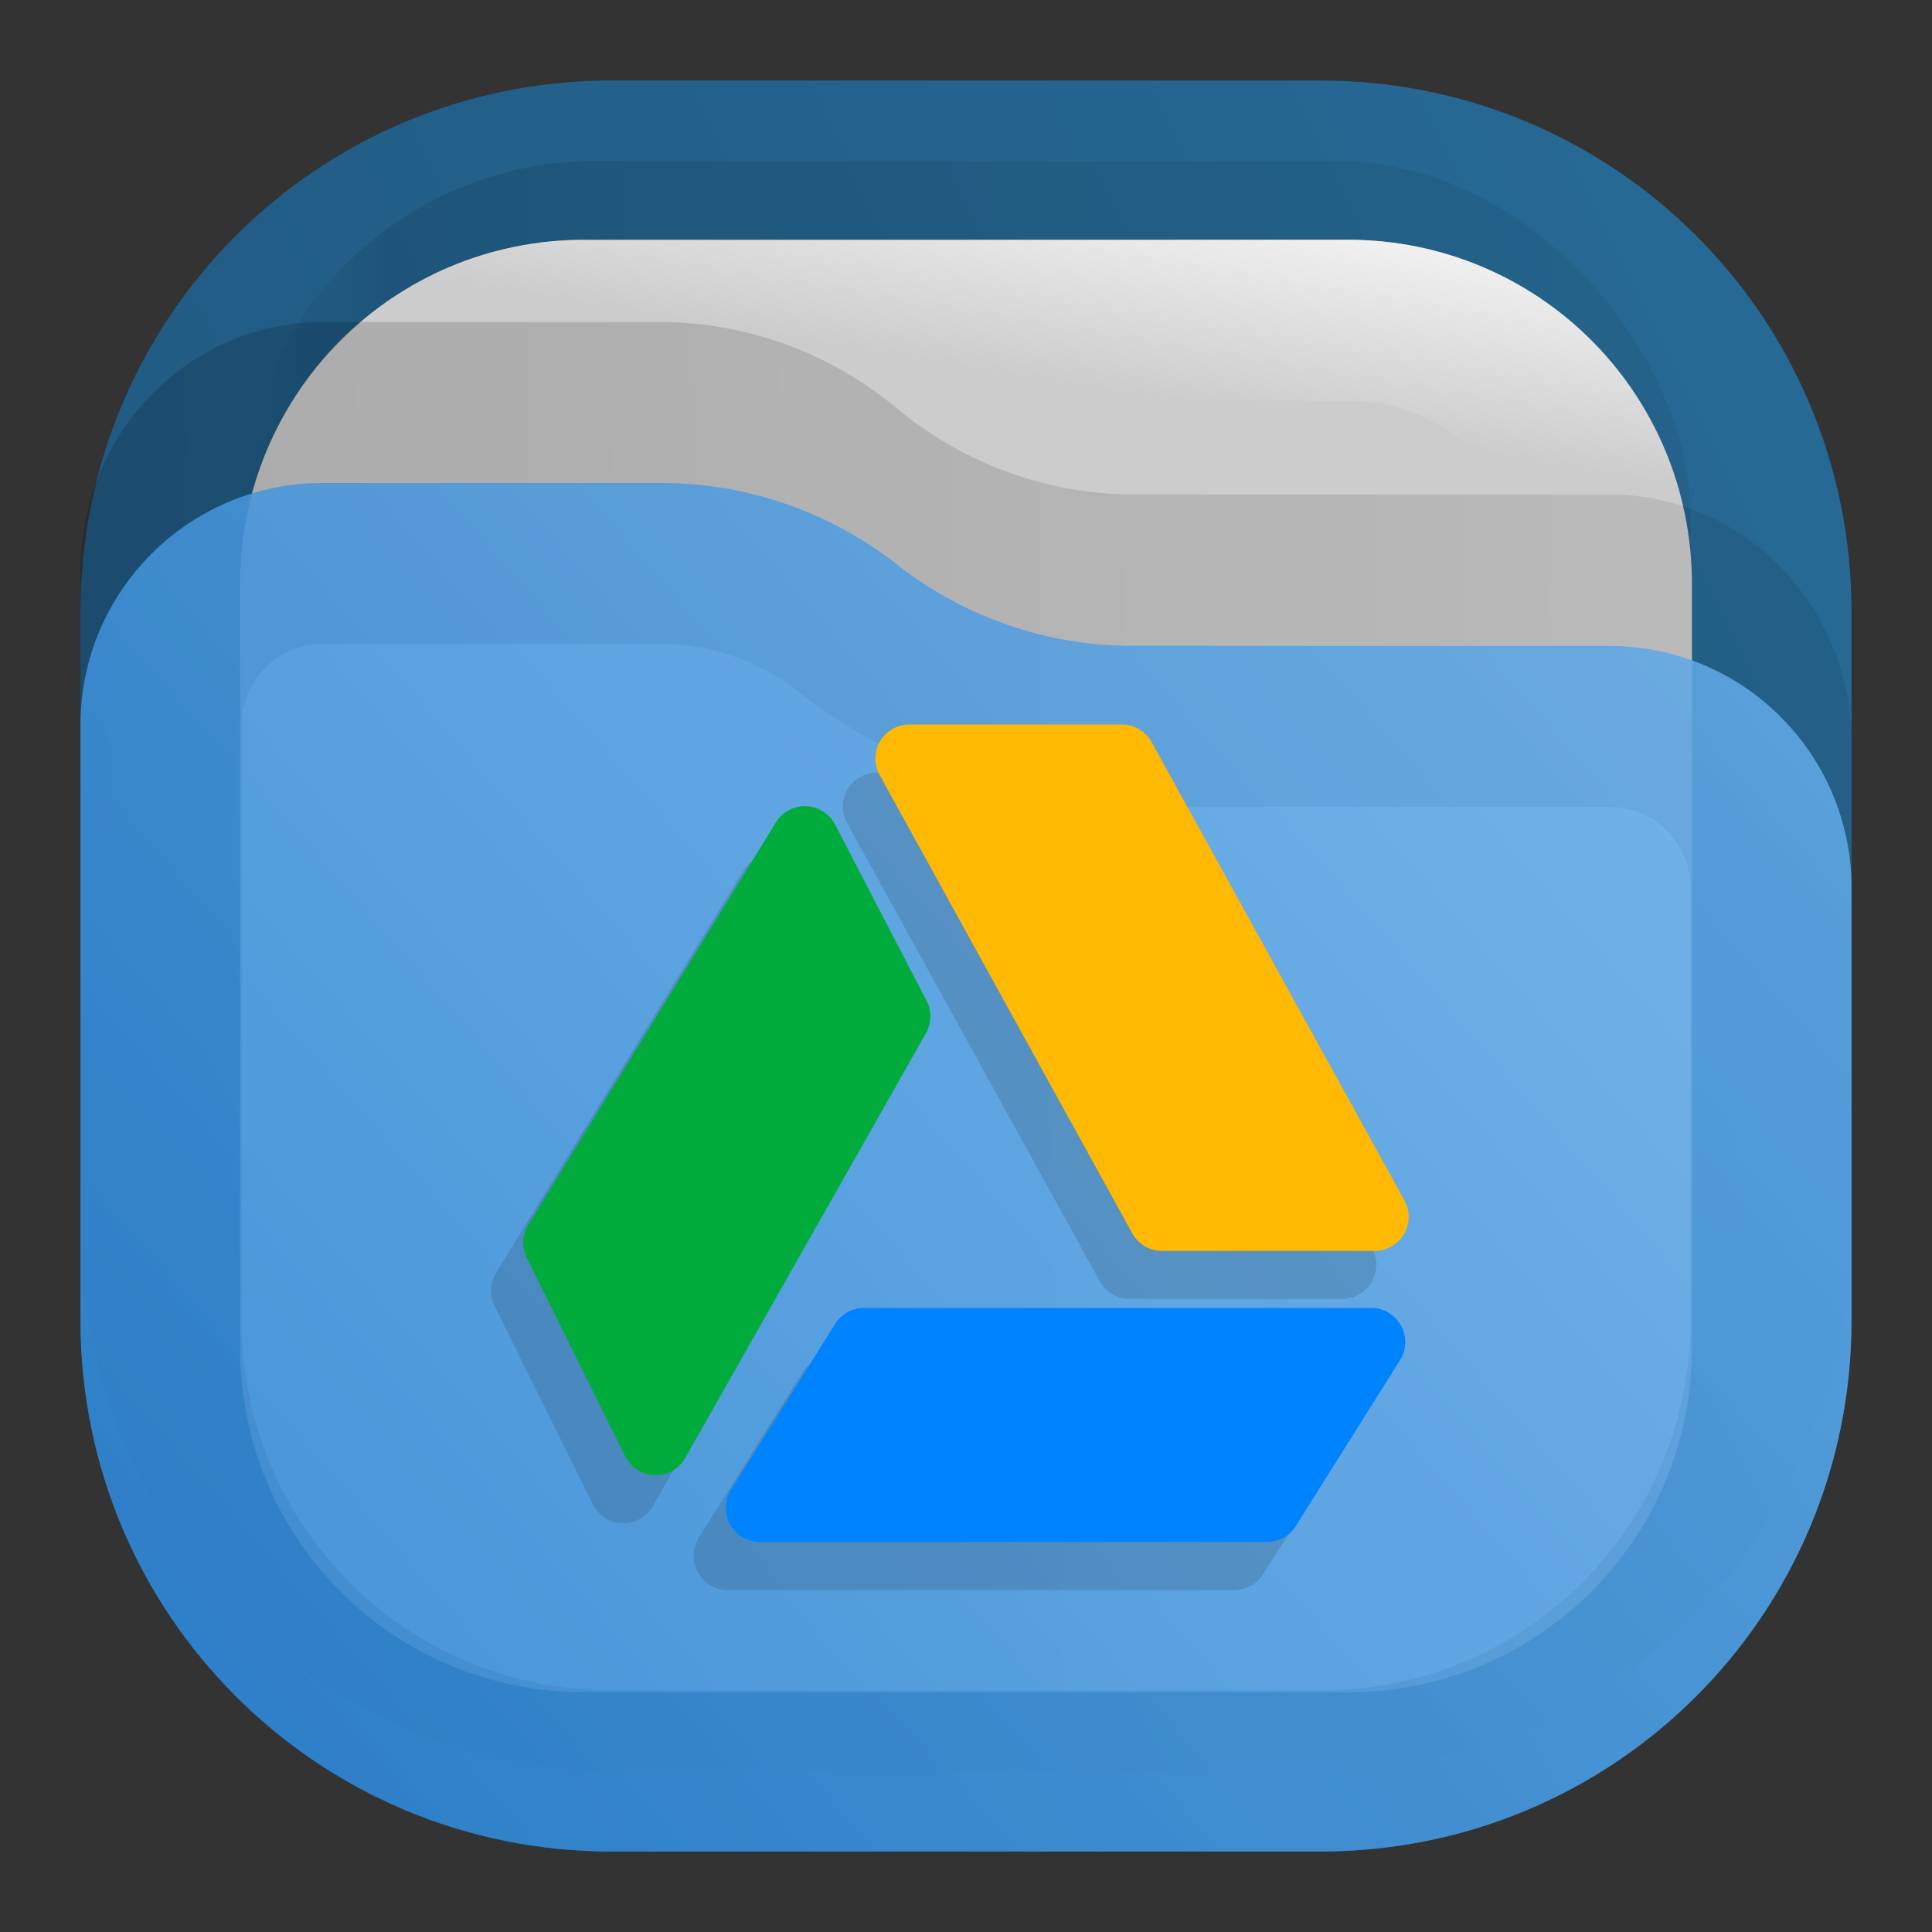 <?xml version="1.0" encoding="UTF-8" standalone="no"?>
<svg
   width="24"
   height="24"
   fill="none"
   version="1.1"
   id="svg23"
   sodipodi:docname="folder-gdrive.svg"
   inkscape:version="1.3 (0e150ed6c4, 2023-07-21)"
   xmlns:inkscape="http://www.inkscape.org/namespaces/inkscape"
   xmlns:sodipodi="http://sodipodi.sourceforge.net/DTD/sodipodi-0.dtd"
   xmlns="http://www.w3.org/2000/svg"
   xmlns:svg="http://www.w3.org/2000/svg">
  <rect width="100%" height="100%" fill="#333333" stroke="none"/>
  <sodipodi:namedview
     id="namedview23"
     pagecolor="#ffffff"
     bordercolor="#000000"
     borderopacity="0.25"
     inkscape:showpageshadow="2"
     inkscape:pageopacity="0.0"
     inkscape:pagecheckerboard="0"
     inkscape:deskcolor="#d1d1d1"
     inkscape:zoom="12.010417"
     inkscape:cx="-32.34692"
     inkscape:cy="6.0364265"
     inkscape:window-width="3440"
     inkscape:window-height="1358"
     inkscape:window-x="2560"
     inkscape:window-y="0"
     inkscape:window-maximized="1"
     inkscape:current-layer="svg23" />
  <defs
     id="defs23">
    <linearGradient
       id="a"
       x1="23"
       x2="1"
       y1="1"
       y2="12"
       gradientUnits="userSpaceOnUse">
      <stop
         stop-color="#E3C880"
         id="stop11" />
      <stop
         offset="1"
         stop-color="#6F5C38"
         id="stop12" />
    </linearGradient>
    <linearGradient
       id="b"
       x1="21"
       x2="3"
       y1="4"
       y2="4"
       gradientUnits="userSpaceOnUse">
      <stop
         stop-opacity=".5"
         id="stop13" />
      <stop
         offset=".89"
         id="stop14" />
      <stop
         offset="1"
         stop-opacity="0"
         id="stop15" />
    </linearGradient>
    <linearGradient
       id="c"
       x1="12"
       x2="11.5"
       y1="3"
       y2="8"
       gradientUnits="userSpaceOnUse">
      <stop
         stop-color="#DDD"
         id="stop16" />
      <stop
         offset="1"
         stop-color="#CCC"
         stop-opacity="0"
         id="stop17" />
    </linearGradient>
    <linearGradient
       id="d"
       x1="23"
       x2="1.012"
       y1="9"
       y2="9.521"
       gradientUnits="userSpaceOnUse">
      <stop
         stop-opacity=".5"
         id="stop18" />
      <stop
         offset="1"
         id="stop19" />
    </linearGradient>
    <linearGradient
       id="e"
       x1="23"
       x2="1.429"
       y1="5.4"
       y2="23.512"
       gradientUnits="userSpaceOnUse">
      <stop
         stop-color="#FFE795"
         id="stop20" />
      <stop
         offset="1"
         stop-color="#7A653E"
         id="stop21" />
    </linearGradient>
    <linearGradient
       id="f"
       x1="15"
       x2="5.5"
       y1="5.5"
       y2="19.5"
       gradientUnits="userSpaceOnUse">
      <stop
         stop-color="#FFE795"
         id="stop22" />
      <stop
         offset="1"
         stop-color="#7A653E"
         id="stop23" />
    </linearGradient>
    <linearGradient
       x1="23"
       y1="1"
       x2="1"
       y2="12"
       gradientUnits="userSpaceOnUse"
       gradientTransform="scale(0.75)"
       spreadMethod="pad"
       id="linearGradient2">
      <stop
         style="stop-opacity:1;stop-color:#2675a7"
         offset="0"
         id="stop1-9" />
      <stop
         style="stop-opacity:1;stop-color:#1d5e8c"
         offset="1"
         id="stop2-8" />
    </linearGradient>
    <linearGradient
       x1="21"
       y1="4"
       x2="3"
       y2="4"
       gradientUnits="userSpaceOnUse"
       gradientTransform="scale(0.75)"
       spreadMethod="pad"
       id="linearGradient8">
      <stop
         style="stop-opacity:0.438;stop-color:#000000"
         offset="0"
         id="stop6-2" />
      <stop
         style="stop-opacity:0.875;stop-color:#000000"
         offset="0.89"
         id="stop7-6" />
      <stop
         style="stop-opacity:0;stop-color:#000000"
         offset="1"
         id="stop8-7" />
    </linearGradient>
    <clipPath
       clipPathUnits="userSpaceOnUse"
       id="clipPath8-6">
      <path
         d="M 0,0 H 19 V 19 H 0 Z"
         id="path8-4" />
    </clipPath>
    <mask
       maskUnits="userSpaceOnUse"
       x="0"
       y="0"
       width="1"
       height="1"
       id="mask10-2">
      <path
         id="path11-2"
         d="M 0,0 H 18 V 18 H 0 Z"
         style="fill:url(#linearGradient12);fill-opacity:1;fill-rule:nonzero;stroke:none"
         transform="scale(1.333)"
         clip-path="url(#clipPath12-1)" />
    </mask>
    <linearGradient
       x1="12"
       y1="3"
       x2="11.5"
       y2="8"
       gradientUnits="userSpaceOnUse"
       gradientTransform="matrix(0.75,0,0,-0.75,0,18)"
       spreadMethod="pad"
       id="linearGradient12">
      <stop
         style="stop-opacity:1;stop-color:#ffffff"
         offset="0"
         id="stop11-5" />
      <stop
         style="stop-opacity:0;stop-color:#ffffff"
         offset="1"
         id="stop12-9" />
    </linearGradient>
    <clipPath
       clipPathUnits="userSpaceOnUse"
       id="clipPath12-1">
      <path
         d="M 1,1 H 17 V 17 H 1 Z"
         id="path12-8" />
    </clipPath>
    <linearGradient
       x1="12"
       y1="3"
       x2="11.5"
       y2="8"
       gradientUnits="userSpaceOnUse"
       gradientTransform="matrix(0.75,0,0,-0.75,0,18)"
       spreadMethod="pad"
       id="linearGradient14">
      <stop
         style="stop-opacity:1;stop-color:#ffffff"
         offset="0"
         id="stop13-3" />
      <stop
         style="stop-opacity:1;stop-color:#cccccc"
         offset="1"
         id="stop14-9" />
    </linearGradient>
    <clipPath
       clipPathUnits="userSpaceOnUse"
       id="clipPath14-1">
      <path
         d="M 1,1 H 17 V 17 H 1 Z"
         id="path14-3" />
    </clipPath>
    <linearGradient
       x1="23"
       y1="9"
       x2="1.012"
       y2="9.521"
       gradientUnits="userSpaceOnUse"
       gradientTransform="scale(0.75)"
       spreadMethod="pad"
       id="linearGradient18">
      <stop
         style="stop-opacity:0.438;stop-color:#000000"
         offset="0"
         id="stop17-9" />
      <stop
         style="stop-opacity:0.875;stop-color:#000000"
         offset="1"
         id="stop18-7" />
    </linearGradient>
    <clipPath
       clipPathUnits="userSpaceOnUse"
       id="clipPath18-4">
      <path
         d="M 0,0 H 19 V 19 H 0 Z"
         id="path18-4" />
    </clipPath>
    <linearGradient
       x1="23"
       y1="5.4"
       x2="1.429"
       y2="23.512"
       gradientUnits="userSpaceOnUse"
       gradientTransform="scale(0.75)"
       spreadMethod="pad"
       id="linearGradient20">
      <stop
         style="stop-opacity:1;stop-color:#64b4f4"
         offset="0"
         id="stop19-9" />
      <stop
         style="stop-opacity:1;stop-color:#127bdc"
         offset="1"
         id="stop20-7" />
    </linearGradient>
    <linearGradient
       id="l"
       x1="15"
       x2="5.5"
       y1="5.5"
       y2="19.5"
       gradientUnits="userSpaceOnUse">
      <stop
         offset="0"
         stop-color="#85F8FF"
         style="stop-color:#f2f2f2;stop-opacity:1"
         id="stop10" />
      <stop
         offset="1"
         stop-color="#105BF6"
         style="stop-color:#11599c;stop-opacity:1"
         id="stop11-2" />
    </linearGradient>
    <clipPath
       clipPathUnits="userSpaceOnUse"
       id="clipPath8-6-2">
      <path
         d="M 0,0 H 19 V 19 H 0 Z"
         id="path8-4-7" />
    </clipPath>
    <linearGradient
       x1="23"
       y1="9"
       x2="1.012"
       y2="9.521"
       gradientUnits="userSpaceOnUse"
       gradientTransform="scale(0.75)"
       spreadMethod="pad"
       id="linearGradient13">
      <stop
         style="stop-opacity:0.438;stop-color:#000000"
         offset="0"
         id="stop12-6" />
      <stop
         style="stop-color:#000000;stop-opacity:0.875;"
         offset="1"
         id="stop13-2" />
    </linearGradient>
    <clipPath
       clipPathUnits="userSpaceOnUse"
       id="clipPath18-4-3">
      <path
         d="M 0,0 H 19 V 19 H 0 Z"
         id="path18-4-6" />
    </clipPath>
    <linearGradient
       x1="23"
       y1="5.4"
       x2="1.429"
       y2="23.512"
       gradientUnits="userSpaceOnUse"
       gradientTransform="scale(0.75)"
       spreadMethod="pad"
       id="linearGradient15">
      <stop
         style="stop-color:#127bdc;stop-opacity:1;"
         offset="0"
         id="stop14-8" />
      <stop
         style="stop-color:#64b4f4;stop-opacity:1;"
         offset="1"
         id="stop15-9" />
    </linearGradient>
    <linearGradient
       id="paint0_linear_0_1"
       x1="24.062"
       y1="-0.504"
       x2="-0.066"
       y2="11.556"
       gradientUnits="userSpaceOnUse">
      <stop
         stop-color="#2675A7"
         id="stop6" />
      <stop
         offset="1"
         stop-color="#1D5E8C"
         id="stop7" />
    </linearGradient>
    <linearGradient
       id="paint1_linear_0_1"
       x1="21"
       y1="3.75"
       x2="3"
       y2="3.75"
       gradientUnits="userSpaceOnUse">
      <stop
         stop-opacity="0.5"
         id="stop8" />
      <stop
         offset="0.89"
         id="stop9" />
      <stop
         offset="1"
         stop-opacity="0"
         id="stop10-0" />
    </linearGradient>
    <linearGradient
       id="paint2_linear_0_1"
       x1="21"
       y1="3"
       x2="20.5"
       y2="6"
       gradientUnits="userSpaceOnUse">
      <stop
         stop-color="#FAFAFA"
         id="stop11-20" />
      <stop
         offset="1"
         stop-color="#FAFAFA"
         stop-opacity="0"
         id="stop12-1" />
    </linearGradient>
    <linearGradient
       id="paint3_linear_0_1"
       x1="23"
       y1="8.603"
       x2="1.011"
       y2="9.112"
       gradientUnits="userSpaceOnUse">
      <stop
         stop-opacity="0.438"
         id="stop13-9" />
      <stop
         offset="1"
         stop-opacity="0.875"
         id="stop14-6" />
    </linearGradient>
    <linearGradient
       id="paint4_linear_0_1"
       x1="1"
       y1="23"
       x2="21.931"
       y2="4.773"
       gradientUnits="userSpaceOnUse">
      <stop
         stop-color="#318CDE"
         id="stop15-2" />
      <stop
         offset="1"
         stop-color="#70B7F1"
         id="stop16-1" />
    </linearGradient>
    <linearGradient
       id="paint5_linear_0_1"
       x1="1"
       y1="22.956"
       x2="21.934"
       y2="4.773"
       gradientUnits="userSpaceOnUse">
      <stop
         stop-color="#1E71BD"
         id="stop17-2" />
      <stop
         offset="1"
         stop-color="#559CD9"
         id="stop18-0" />
    </linearGradient>
  </defs>
  <path
     opacity="0.875"
     d="M 7.6,1 C 3.944,1 1,3.942 1,7.598 V 16.4 C 1,20.056 3.944,23 7.6,23 H 16.4 C 20.056,23 23,20.056 23,16.4 V 7.598 C 23,3.942 20.056,1 16.4,1 H 12 Z"
     fill="url(#paint0_linear_0_1)"
     id="path1"
     style="fill:url(#paint0_linear_0_1)" />
  <rect
     opacity="0.125"
     x="3"
     y="2"
     width="18"
     height="18"
     rx="4.4"
     fill="url(#paint1_linear_0_1)"
     fill-opacity="0.875"
     id="rect1"
     style="fill:url(#paint1_linear_0_1)" />
  <path
     d="M 7.26,2.979 H 16.74 c 2.373,0 4.278,1.905 4.278,4.28 v 9.483 c 0,2.374 -1.905,4.28 -4.278,4.28 H 7.26 c -2.373,0 -4.278,-1.905 -4.278,-4.28 V 7.258 c 0,-2.374 1.905,-4.28 4.278,-4.28 z"
     fill="#cccccc"
     id="path2" />
  <path
     fill-rule="evenodd"
     clip-rule="evenodd"
     d="M 16.74,4.979 H 7.26 c -1.268,0 -2.278,1.009 -2.278,2.28 v 9.483 c 0,1.27 1.01,2.28 2.278,2.28 H 16.74 c 1.268,0 2.278,-1.009 2.278,-2.28 V 7.258 c 0,-1.27 -1.01,-2.28 -2.278,-2.28 z m 0,-2 H 7.26 c -2.373,0 -4.278,1.905 -4.278,4.28 v 9.483 c 0,2.374 1.905,4.28 4.278,4.28 H 16.74 c 2.373,0 4.278,-1.905 4.278,-4.28 V 7.258 c 0,-2.374 -1.905,-4.28 -4.278,-4.28 z"
     fill="url(#paint2_linear_0_1)"
     id="path3"
     style="fill:url(#paint2_linear_0_1)" />
  <path
     opacity="0.25"
     d="M 1,7.079 C 1,5.38 2.349,4 4.011,4 H 8.188 c 1.077,0 2.119,0.378 2.952,1.071 0.833,0.693 1.876,1.071 2.948,1.071 h 5.901 C 21.651,6.141 23,7.521 23,9.22 v 6.03 C 23,18.979 20.047,22 16.401,22 H 7.599 C 3.953,22 1,18.979 1,15.251 Z"
     fill="url(#paint3_linear_0_1)"
     fill-opacity="0.75"
     id="path4"
     style="fill:url(#paint3_linear_0_1)" />
  <g
     opacity="0.875"
     id="g6">
    <path
       d="M 23,11.032 C 23,9.37 21.653,8.024 19.992,8.024 h -5.929 c -1.058,0 -2.09,-0.358 -2.923,-1.012 C 10.308,6.358 9.276,6 8.218,6 H 4.008 C 2.347,6 1,7.347 1,9.008 V 16.4 C 1,20.056 3.944,23 7.6,23 H 16.4 C 20.055,23 22.997,20.059 23,16.405 Z"
       fill="url(#paint4_linear_0_1)"
       id="path5"
       style="fill:url(#paint4_linear_0_1)" />
    <path
       d="M 19.992,9.024 C 21.101,9.024 22,9.923 22,11.032 v 5.373 C 21.998,19.506 19.503,22 16.4,22 H 7.6 C 4.496,22 2,19.504 2,16.4 V 9.008 C 2,7.899 2.899,7 4.008,7 H 8.218 c 0.833,0 1.648,0.283 2.305,0.798 1.008,0.791 2.257,1.225 3.54,1.225 z"
       stroke="url(#paint5_linear_0_1)"
       stroke-opacity="0.375"
       stroke-width="2"
       id="path6-3"
       style="stroke:url(#paint5_linear_0_1)" />
  </g>
  <g
     id="g1"
     transform="translate(-20)">
    <g
       fill-rule="evenodd"
       clip-rule="evenodd"
       style="opacity:0.15;fill:#1a1a1a"
       id="g8"
       transform="translate(20)">
      <path
         fill="#01ac3c"
         d="M 10.238,10.346 A 0.458,0.458 0 0 0 9.441,10.317 L 6.11,15.732 a 0.458,0.458 0 0 0 -0.02,0.444 l 1.323,2.67 c 0.164,0.329 0.628,0.342 0.81,0.022 l 3.238,-5.715 c 0.076,-0.135 0.08,-0.3 0.008,-0.437 z"
         style="fill:#1a1a1a"
         transform="matrix(0.923,0,0,0.923,0.522,1.291)"
         id="path6" />
      <path
         fill="#0083ff"
         d="m 10.627,16.851 a 0.458,0.458 0 0 0 -0.388,0.215 l -1.4,2.232 A 0.458,0.458 0 0 0 9.227,20 h 6.822 a 0.459,0.459 0 0 0 0.388,-0.215 l 1.401,-2.232 A 0.458,0.458 0 0 0 17.45,16.851 Z"
         style="fill:#1a1a1a"
         transform="matrix(0.923,0,0,0.923,0.522,1.291)"
         id="path7" />
      <path
         fill="#ffb902"
         d="m 11.238,9 a 0.458,0.458 0 0 0 -0.402,0.68 l 3.4,6.166 c 0.081,0.146 0.235,0.237 0.402,0.237 h 2.86 c 0.349,0 0.57,-0.374 0.401,-0.68 L 14.498,9.237 A 0.458,0.458 0 0 0 14.096,9 Z"
         style="fill:#1a1a1a"
         transform="matrix(0.923,0,0,0.923,0.522,1.291)"
         id="path8" />
    </g>
    <g
       fill-rule="evenodd"
       clip-rule="evenodd"
       id="g11"
       transform="translate(20)">
      <path
         fill="#01ac3c"
         d="M 10.374,10.243 A 0.423,0.423 0 0 0 9.638,10.216 l -3.075,5 a 0.423,0.423 0 0 0 -0.019,0.409 l 1.222,2.464 c 0.151,0.304 0.58,0.316 0.747,0.021 l 2.99,-5.276 a 0.423,0.423 0 0 0 0.007,-0.403 z"
         id="path9" />
      <path
         fill="#0083ff"
         d="m 10.734,16.248 a 0.423,0.423 0 0 0 -0.359,0.198 l -1.293,2.061 a 0.423,0.423 0 0 0 0.359,0.648 h 6.297 c 0.146,0 0.281,-0.075 0.359,-0.198 l 1.294,-2.06 a 0.423,0.423 0 0 0 -0.359,-0.649 z"
         id="path10" />
      <path
         fill="#ffb902"
         d="m 11.297,9 a 0.423,0.423 0 0 0 -0.37,0.627 l 3.138,5.693 a 0.423,0.423 0 0 0 0.37,0.219 h 2.641 a 0.423,0.423 0 0 0 0.37,-0.628 L 14.306,9.219 A 0.423,0.423 0 0 0 13.936,9 Z"
         id="path11" />
    </g>
  </g>
</svg>

